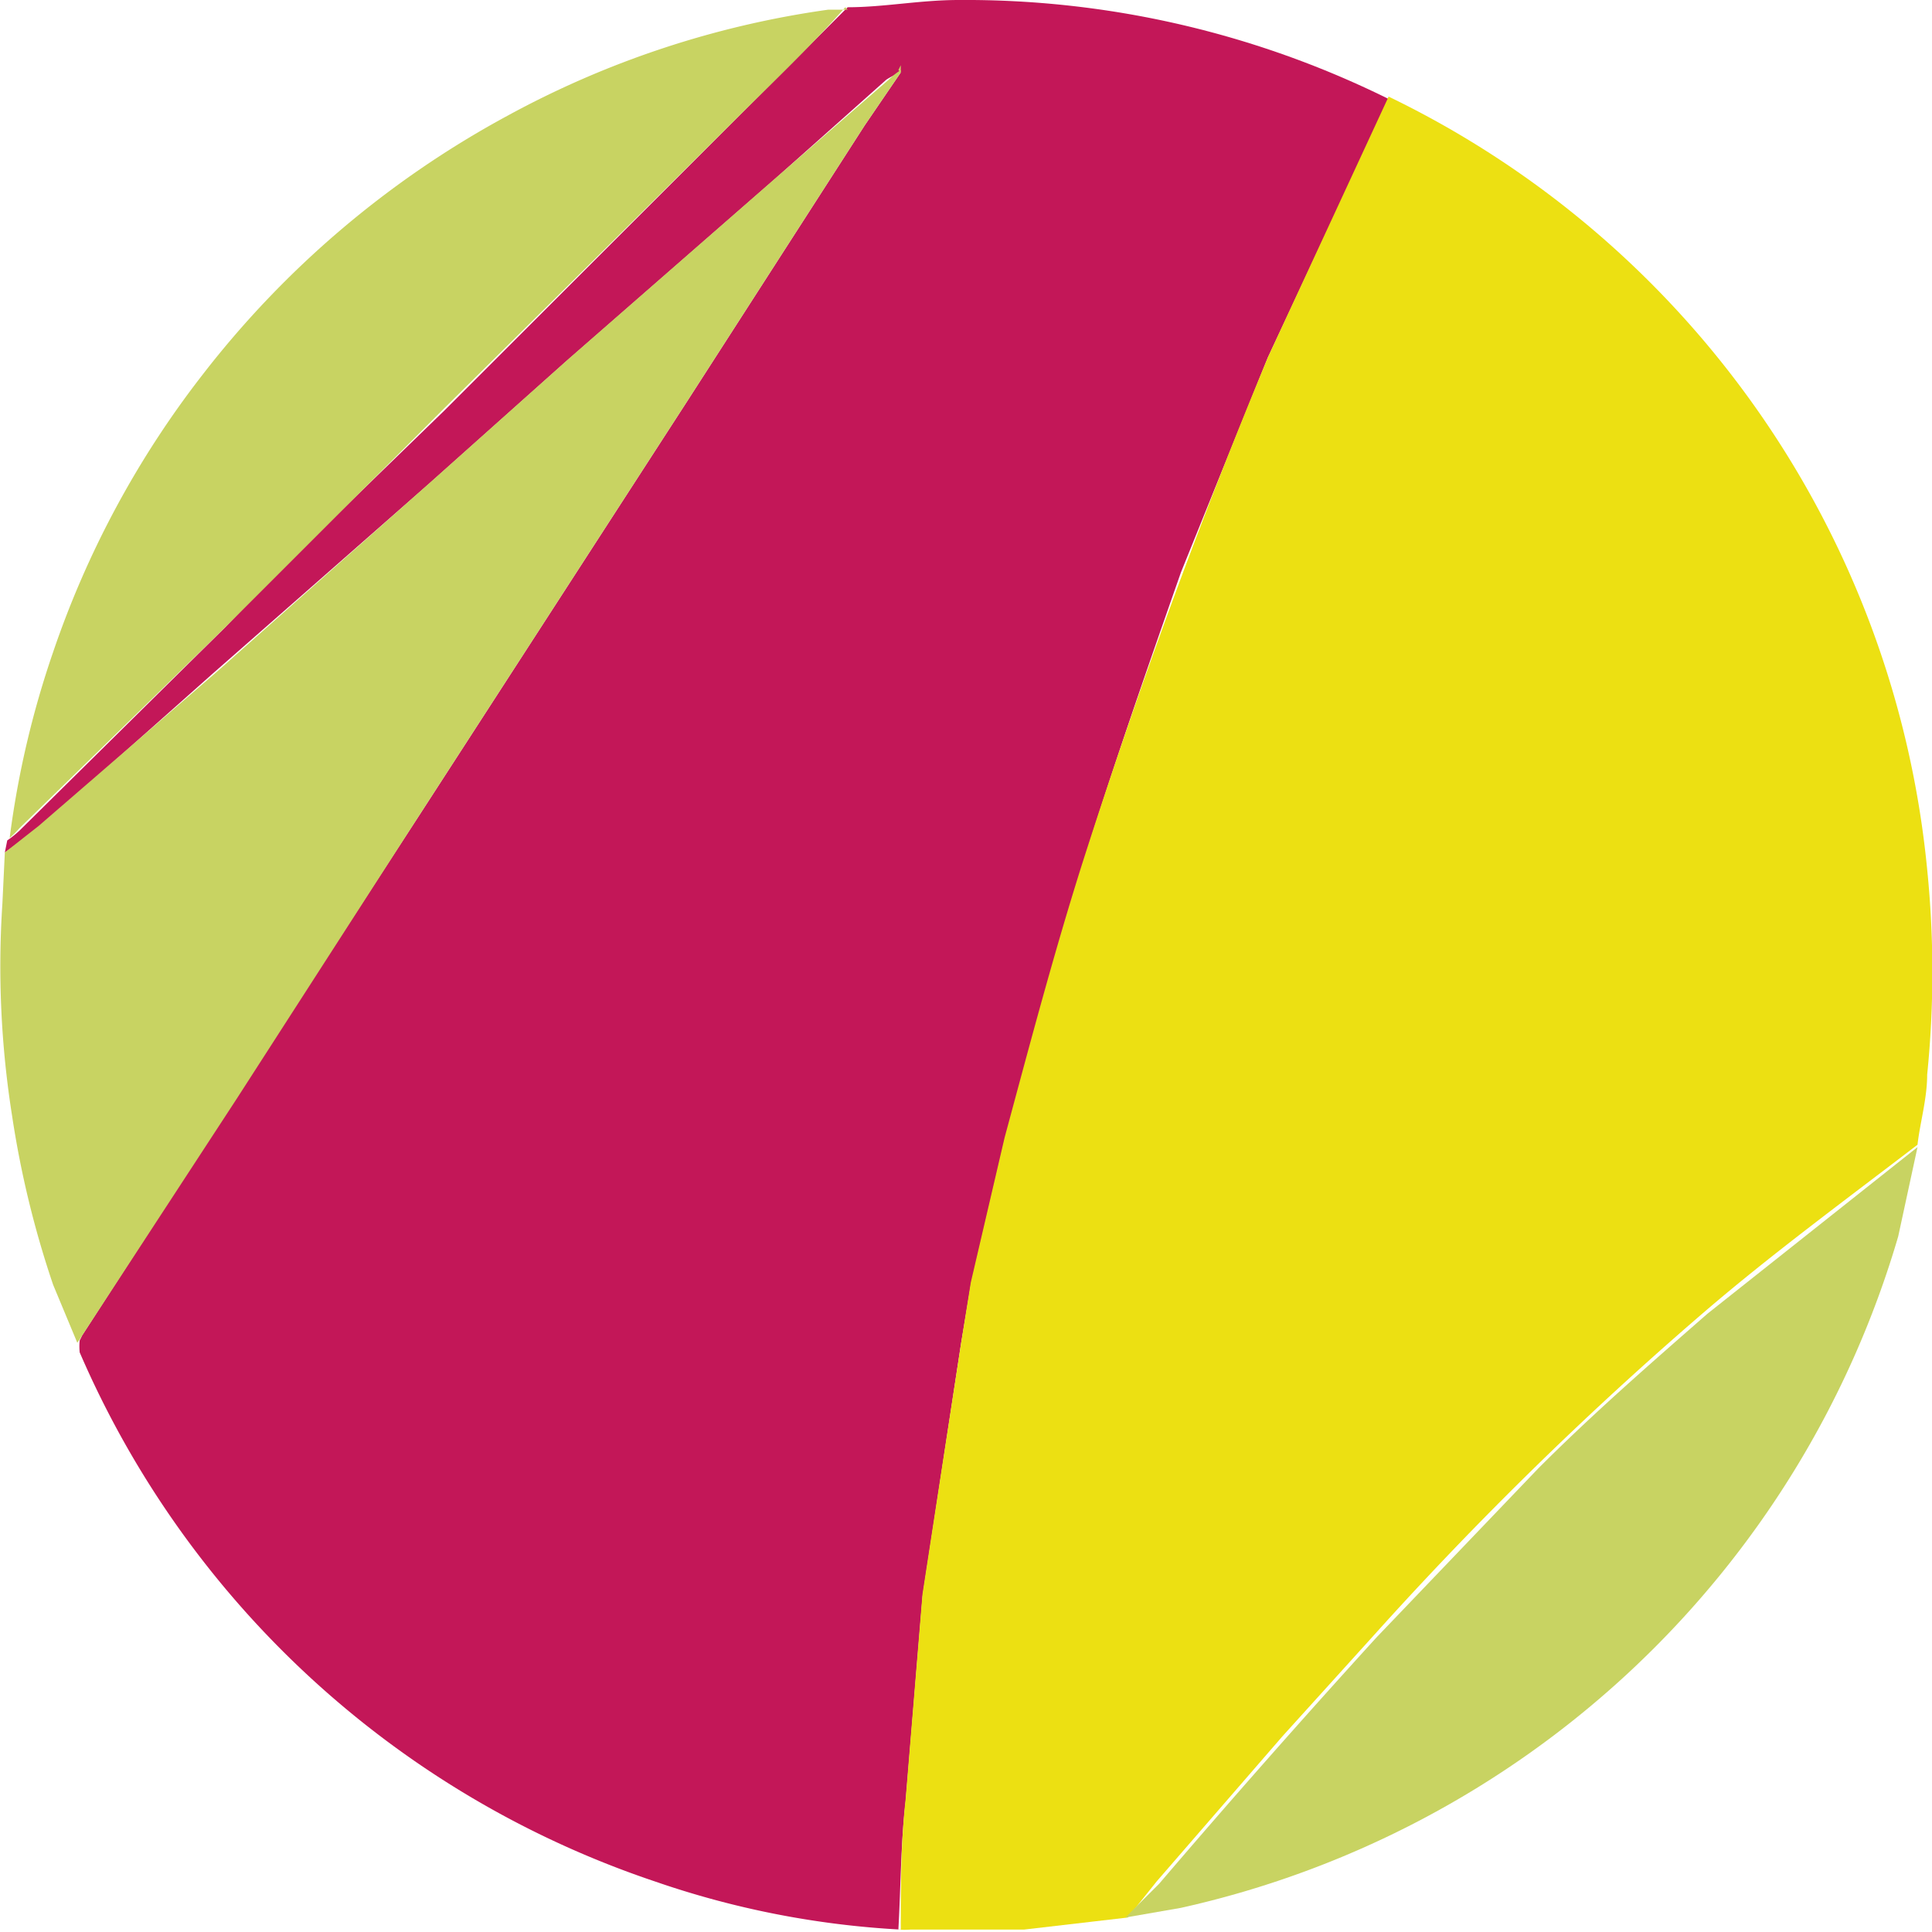 <svg xmlns="http://www.w3.org/2000/svg" width="80" height="80">
  <defs>
    <style>
      .c{fill:#c8d362}
    </style>
  </defs>
  <path d="M37.3 79.9a37.2 37.2 0 0 1-10.2-2A39.7 39.7 0 0 1 3.3 56a2.4 2.4 0 0 1 0-.5 2.8 2.8 0 0 0 .1-.2l6.4-9.9 7.6-11.7 11-17 7.4-11.5L37.3 3v-.2.2a3 3 0 0 0-.6.3l-4.6 4.1-8.7 7.6-5.6 5-9 7.9-7.2 6.4-1.4 1 .1-.5a4.3 4.3 0 0 0 .5-.4L9.3 26l2.4-2.5 6.7-6.5L30.2 5.2 35.1.3c1.5 0 3-.3 4.6-.3a39.5 39.5 0 0 1 17.6 4l.2.1-5 10.7-3.6 8.9c-1.4 4-2.8 8-4.1 12.2-1.2 3.7-2.1 7.5-3.2 11.3l-1.4 6-.4 2.4-1.6 10.5-.7 8.5c-.2 1.7-.2 3.5-.3 5.3z" fill="#c31758"/>
  <path d="M37.3 79.9c0-1.8 0-3.6.2-5.4l.7-8.5 1.6-10.4.4-2.5 1.4-6c1-3.7 2-7.5 3.2-11.3a264.5 264.5 0 0 1 7.7-21l5-10.8a39.8 39.8 0 0 1 22.3 32 42.2 42.2 0 0 1 0 8.5c0 1-.3 2-.4 2.9-3 2.3-6 4.5-8.8 6.9a148.7 148.7 0 0 0-13.7 13.4l-3.8 4.2-5.2 6-1.2 1.5-4.3.5h-4.7a3.2 3.2 0 0 1-.5 0z" fill="#ece012"/>
  <path class="c" d="M37.3 3l-1.5 2.2-7.4 11.5-11 17-7.6 11.8-6.4 9.8a2.8 2.8 0 0 1-.2.3l-1-2.4a40.4 40.4 0 0 1-1.7-7 39.6 39.6 0 0 1-.4-8.8l.1-2.1 1.4-1.1L9 27.8l8.9-7.9 5.6-5 8.7-7.6 4.6-4a3 3 0 0 1 .5-.4zM35 .3c-1.5 1.7-3.2 3.3-4.8 4.9L18.4 16.9l-6.6 6.6L9.3 26 .8 34.3a4.3 4.3 0 0 1-.4.4A38.7 38.7 0 0 1 2.2 27a39.3 39.3 0 0 1 6.2-11.5A40 40 0 0 1 21 4.8 39 39 0 0 1 34.3.4h.8zm11.6 79.1L48 78a432 432 0 0 1 9-10.2l6.7-7c2.3-2.3 4.6-4.3 7-6.4l8.7-6.9-.8 3.7A40 40 0 0 1 48.9 79l-2.3.4z"/>
  <path class="c" d="M37.2 2.9l.1-.2V3zm.1-.2z"/>
</svg>
